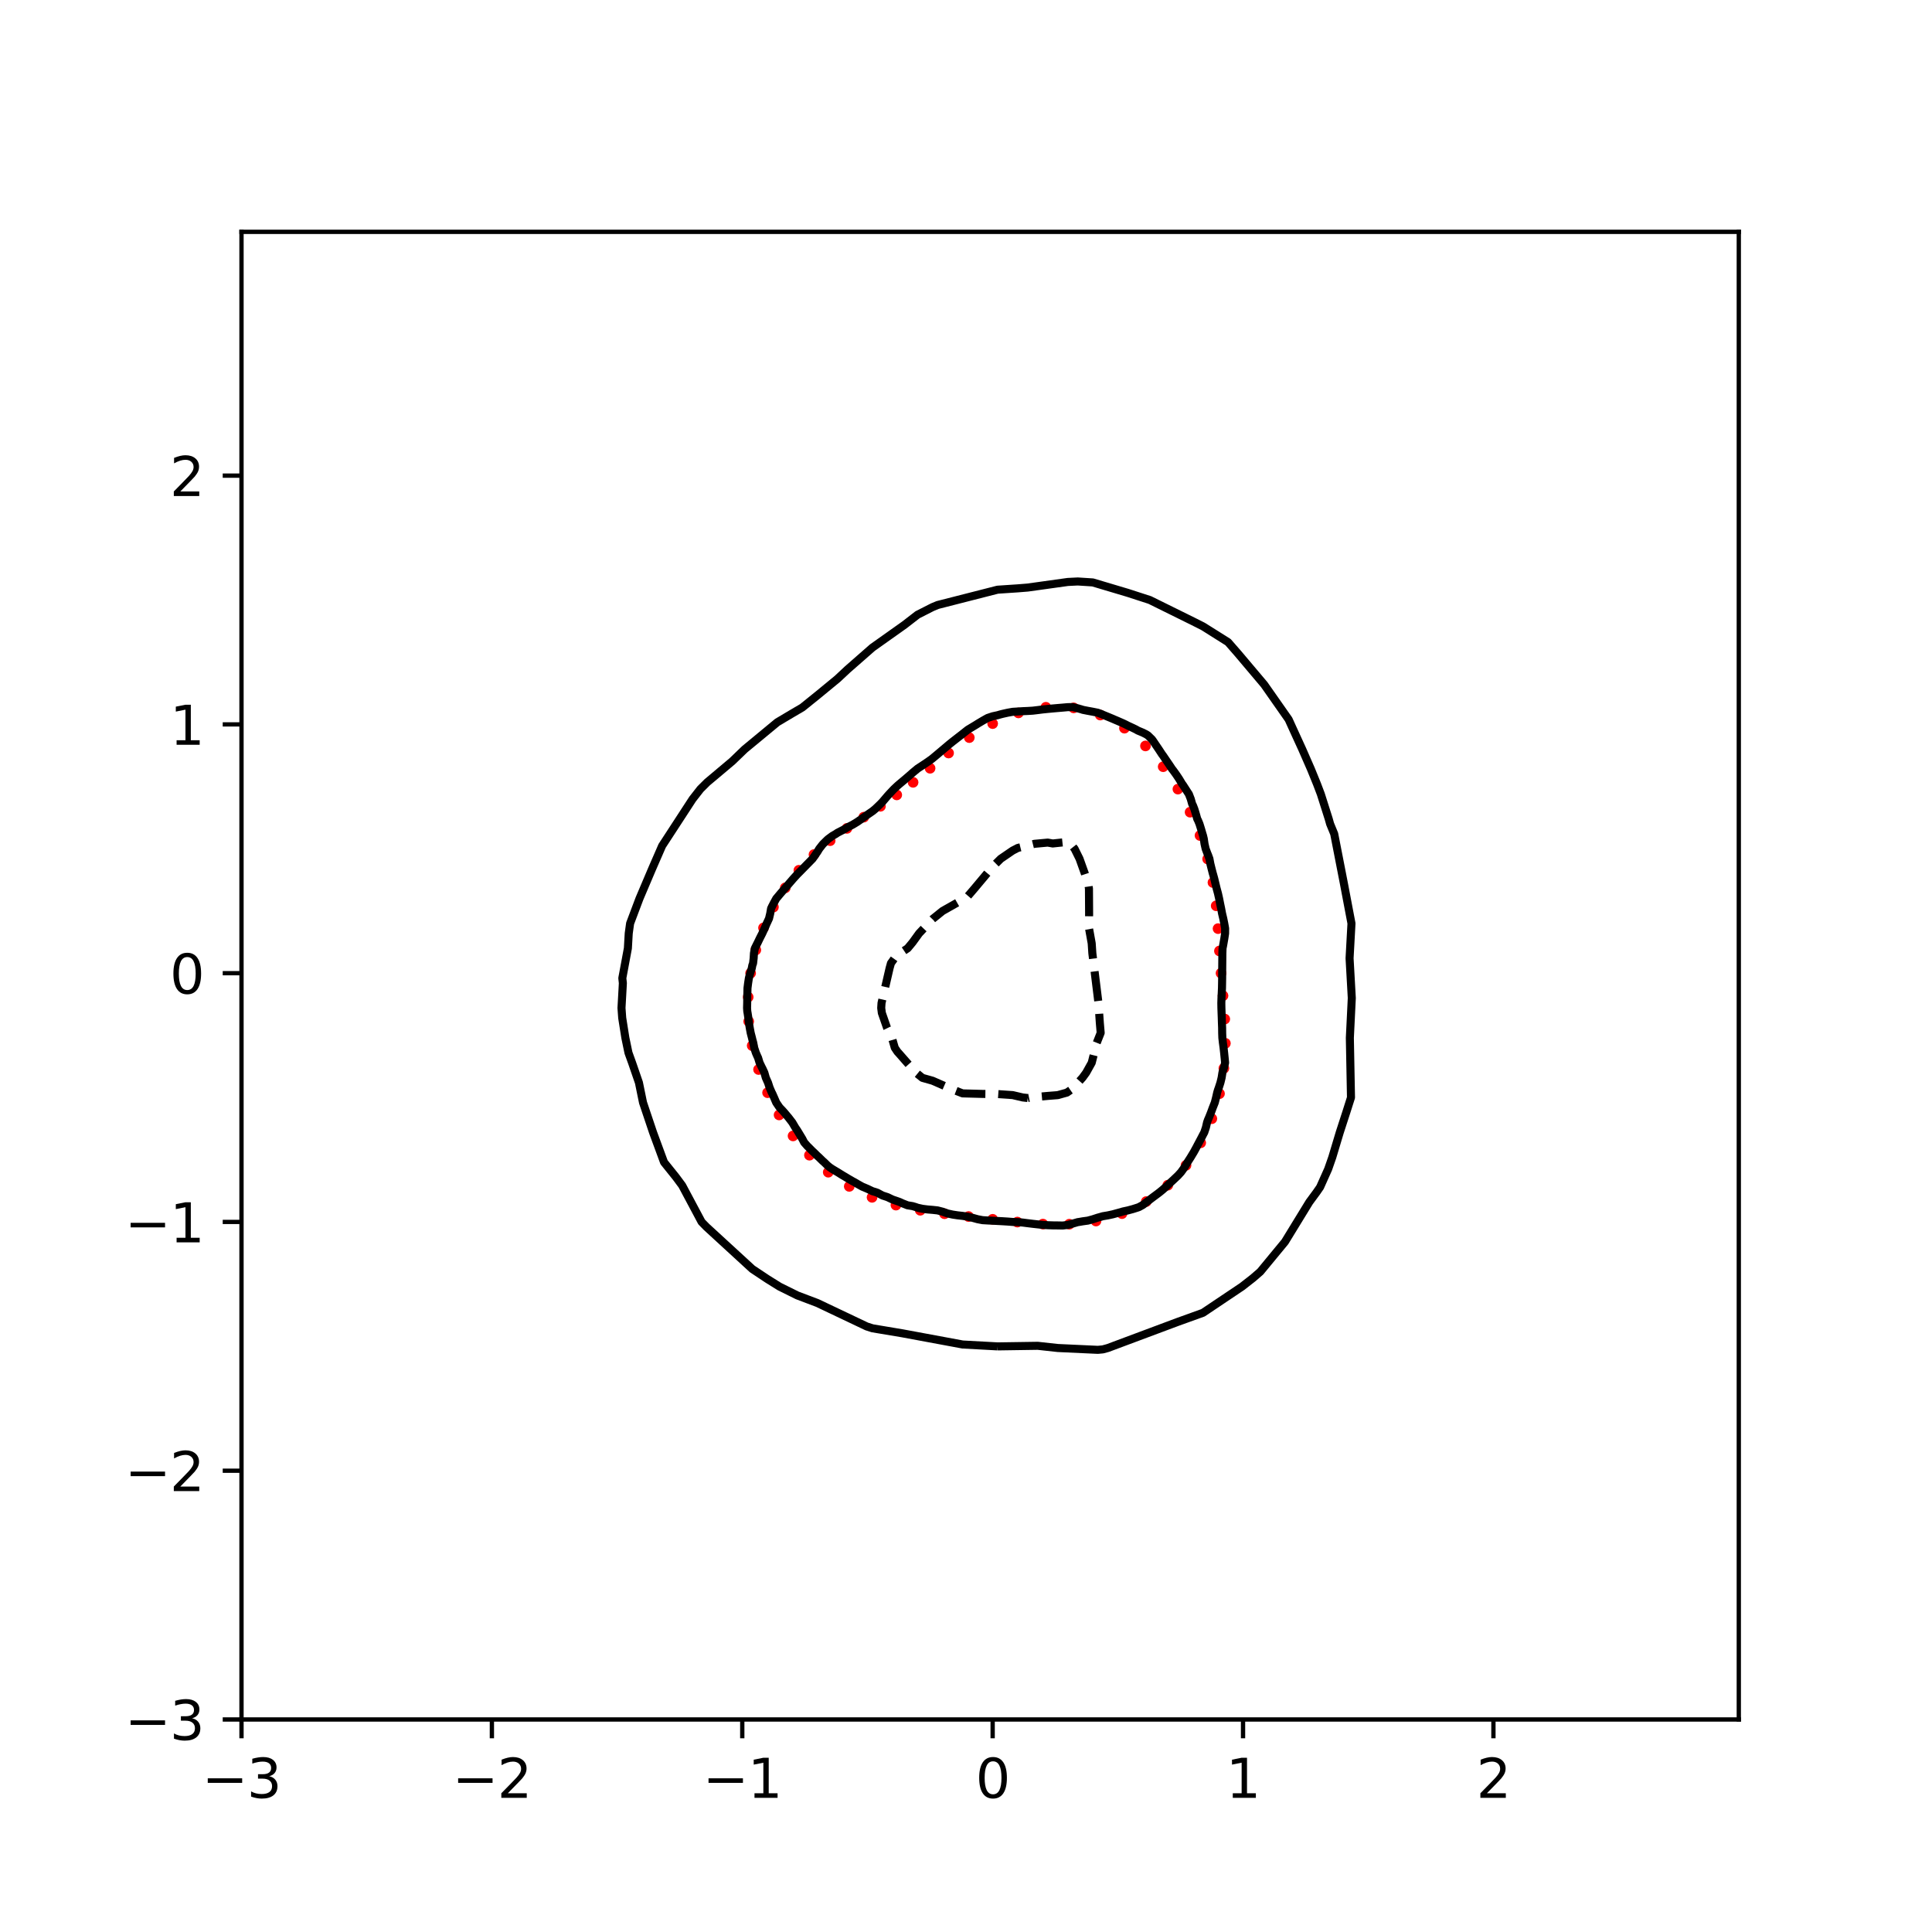 <?xml version="1.0" encoding="utf-8" standalone="no"?>
<!DOCTYPE svg PUBLIC "-//W3C//DTD SVG 1.1//EN"
  "http://www.w3.org/Graphics/SVG/1.1/DTD/svg11.dtd">
<svg xmlns:xlink="http://www.w3.org/1999/xlink" width="360pt" height="360pt" viewBox="0 0 360 360" xmlns="http://www.w3.org/2000/svg" version="1.1">
 <defs>
  <style type="text/css">*{stroke-linejoin: round; stroke-linecap: butt}</style>
 </defs>
 <g id="figure_1">
  <g id="patch_1">
   <path d="M 0 360 
L 360 360 
L 360 0 
L 0 0 
z
" style="fill: #ffffff"/>
  </g>
  <g id="axes_1">
   <g id="patch_2">
    <path d="M 45 320.4 
L 324 320.4 
L 324 43.2 
L 45 43.2 
z
" style="fill: #ffffff"/>
   </g>
   <g id="PathCollection_1">
    <defs>
     <path id="ma8c68cd4cb" d="M 0 0.5 
C 0.133 0.5 0.26 0.447 0.354 0.354 
C 0.447 0.26 0.5 0.133 0.5 0 
C 0.5 -0.133 0.447 -0.26 0.354 -0.354 
C 0.26 -0.447 0.133 -0.5 0 -0.5 
C -0.133 -0.5 -0.26 -0.447 -0.354 -0.354 
C -0.447 -0.26 -0.5 -0.133 -0.5 0 
C -0.5 0.133 -0.447 0.26 -0.354 0.354 
C -0.26 0.447 -0.133 0.5 0 0.5 
z
" style="stroke: #ff0000"/>
    </defs>
    <g clip-path="url(#p23af872ef7)">
     <use xlink:href="#ma8c68cd4cb" x="227.524" y="181.336" style="fill: #ff0000; stroke: #ff0000"/>
     <use xlink:href="#ma8c68cd4cb" x="227.224" y="177.201" style="fill: #ff0000; stroke: #ff0000"/>
     <use xlink:href="#ma8c68cd4cb" x="226.966" y="173.036" style="fill: #ff0000; stroke: #ff0000"/>
     <use xlink:href="#ma8c68cd4cb" x="226.62" y="168.783" style="fill: #ff0000; stroke: #ff0000"/>
     <use xlink:href="#ma8c68cd4cb" x="226.016" y="164.443" style="fill: #ff0000; stroke: #ff0000"/>
     <use xlink:href="#ma8c68cd4cb" x="225.026" y="160.062" style="fill: #ff0000; stroke: #ff0000"/>
     <use xlink:href="#ma8c68cd4cb" x="223.604" y="155.686" style="fill: #ff0000; stroke: #ff0000"/>
     <use xlink:href="#ma8c68cd4cb" x="221.757" y="151.338" style="fill: #ff0000; stroke: #ff0000"/>
     <use xlink:href="#ma8c68cd4cb" x="219.486" y="147.04" style="fill: #ff0000; stroke: #ff0000"/>
     <use xlink:href="#ma8c68cd4cb" x="216.743" y="142.867" style="fill: #ff0000; stroke: #ff0000"/>
     <use xlink:href="#ma8c68cd4cb" x="213.443" y="138.993" style="fill: #ff0000; stroke: #ff0000"/>
     <use xlink:href="#ma8c68cd4cb" x="209.527" y="135.684" style="fill: #ff0000; stroke: #ff0000"/>
     <use xlink:href="#ma8c68cd4cb" x="205.019" y="133.239" style="fill: #ff0000; stroke: #ff0000"/>
     <use xlink:href="#ma8c68cd4cb" x="200.059" y="131.903" style="fill: #ff0000; stroke: #ff0000"/>
     <use xlink:href="#ma8c68cd4cb" x="194.886" y="131.789" style="fill: #ff0000; stroke: #ff0000"/>
     <use xlink:href="#ma8c68cd4cb" x="189.774" y="132.839" style="fill: #ff0000; stroke: #ff0000"/>
     <use xlink:href="#ma8c68cd4cb" x="184.967" y="134.832" style="fill: #ff0000; stroke: #ff0000"/>
     <use xlink:href="#ma8c68cd4cb" x="180.615" y="137.442" style="fill: #ff0000; stroke: #ff0000"/>
     <use xlink:href="#ma8c68cd4cb" x="176.754" y="140.316" style="fill: #ff0000; stroke: #ff0000"/>
     <use xlink:href="#ma8c68cd4cb" x="173.309" y="143.156" style="fill: #ff0000; stroke: #ff0000"/>
     <use xlink:href="#ma8c68cd4cb" x="170.141" y="145.776" style="fill: #ff0000; stroke: #ff0000"/>
     <use xlink:href="#ma8c68cd4cb" x="167.096" y="148.119" style="fill: #ff0000; stroke: #ff0000"/>
     <use xlink:href="#ma8c68cd4cb" x="164.054" y="150.24" style="fill: #ff0000; stroke: #ff0000"/>
     <use xlink:href="#ma8c68cd4cb" x="160.955" y="152.267" style="fill: #ff0000; stroke: #ff0000"/>
     <use xlink:href="#ma8c68cd4cb" x="157.811" y="154.357" style="fill: #ff0000; stroke: #ff0000"/>
     <use xlink:href="#ma8c68cd4cb" x="154.687" y="156.647" style="fill: #ff0000; stroke: #ff0000"/>
     <use xlink:href="#ma8c68cd4cb" x="151.674" y="159.234" style="fill: #ff0000; stroke: #ff0000"/>
     <use xlink:href="#ma8c68cd4cb" x="148.863" y="162.163" style="fill: #ff0000; stroke: #ff0000"/>
     <use xlink:href="#ma8c68cd4cb" x="146.327" y="165.434" style="fill: #ff0000; stroke: #ff0000"/>
     <use xlink:href="#ma8c68cd4cb" x="144.115" y="169.024" style="fill: #ff0000; stroke: #ff0000"/>
     <use xlink:href="#ma8c68cd4cb" x="142.27" y="172.898" style="fill: #ff0000; stroke: #ff0000"/>
     <use xlink:href="#ma8c68cd4cb" x="140.836" y="177.018" style="fill: #ff0000; stroke: #ff0000"/>
     <use xlink:href="#ma8c68cd4cb" x="139.867" y="181.336" style="fill: #ff0000; stroke: #ff0000"/>
     <use xlink:href="#ma8c68cd4cb" x="139.413" y="185.794" style="fill: #ff0000; stroke: #ff0000"/>
     <use xlink:href="#ma8c68cd4cb" x="139.51" y="190.32" style="fill: #ff0000; stroke: #ff0000"/>
     <use xlink:href="#ma8c68cd4cb" x="140.162" y="194.84" style="fill: #ff0000; stroke: #ff0000"/>
     <use xlink:href="#ma8c68cd4cb" x="141.346" y="199.288" style="fill: #ff0000; stroke: #ff0000"/>
     <use xlink:href="#ma8c68cd4cb" x="143.026" y="203.61" style="fill: #ff0000; stroke: #ff0000"/>
     <use xlink:href="#ma8c68cd4cb" x="145.172" y="207.755" style="fill: #ff0000; stroke: #ff0000"/>
     <use xlink:href="#ma8c68cd4cb" x="147.773" y="211.664" style="fill: #ff0000; stroke: #ff0000"/>
     <use xlink:href="#ma8c68cd4cb" x="150.828" y="215.255" style="fill: #ff0000; stroke: #ff0000"/>
     <use xlink:href="#ma8c68cd4cb" x="154.332" y="218.424" style="fill: #ff0000; stroke: #ff0000"/>
     <use xlink:href="#ma8c68cd4cb" x="158.248" y="221.065" style="fill: #ff0000; stroke: #ff0000"/>
     <use xlink:href="#ma8c68cd4cb" x="162.495" y="223.107" style="fill: #ff0000; stroke: #ff0000"/>
     <use xlink:href="#ma8c68cd4cb" x="166.948" y="224.556" style="fill: #ff0000; stroke: #ff0000"/>
     <use xlink:href="#ma8c68cd4cb" x="171.478" y="225.515" style="fill: #ff0000; stroke: #ff0000"/>
     <use xlink:href="#ma8c68cd4cb" x="175.992" y="226.162" style="fill: #ff0000; stroke: #ff0000"/>
     <use xlink:href="#ma8c68cd4cb" x="180.471" y="226.683" style="fill: #ff0000; stroke: #ff0000"/>
     <use xlink:href="#ma8c68cd4cb" x="184.967" y="227.201" style="fill: #ff0000; stroke: #ff0000"/>
     <use xlink:href="#ma8c68cd4cb" x="189.564" y="227.715" style="fill: #ff0000; stroke: #ff0000"/>
     <use xlink:href="#ma8c68cd4cb" x="194.328" y="228.094" style="fill: #ff0000; stroke: #ff0000"/>
     <use xlink:href="#ma8c68cd4cb" x="199.248" y="228.111" style="fill: #ff0000; stroke: #ff0000"/>
     <use xlink:href="#ma8c68cd4cb" x="204.221" y="227.522" style="fill: #ff0000; stroke: #ff0000"/>
     <use xlink:href="#ma8c68cd4cb" x="209.07" y="226.14" style="fill: #ff0000; stroke: #ff0000"/>
     <use xlink:href="#ma8c68cd4cb" x="213.589" y="223.896" style="fill: #ff0000; stroke: #ff0000"/>
     <use xlink:href="#ma8c68cd4cb" x="217.601" y="220.845" style="fill: #ff0000; stroke: #ff0000"/>
     <use xlink:href="#ma8c68cd4cb" x="220.998" y="217.135" style="fill: #ff0000; stroke: #ff0000"/>
     <use xlink:href="#ma8c68cd4cb" x="223.734" y="212.947" style="fill: #ff0000; stroke: #ff0000"/>
     <use xlink:href="#ma8c68cd4cb" x="225.808" y="208.45" style="fill: #ff0000; stroke: #ff0000"/>
     <use xlink:href="#ma8c68cd4cb" x="227.236" y="203.784" style="fill: #ff0000; stroke: #ff0000"/>
     <use xlink:href="#ma8c68cd4cb" x="228.052" y="199.068" style="fill: #ff0000; stroke: #ff0000"/>
     <use xlink:href="#ma8c68cd4cb" x="228.333" y="194.407" style="fill: #ff0000; stroke: #ff0000"/>
     <use xlink:href="#ma8c68cd4cb" x="228.217" y="189.884" style="fill: #ff0000; stroke: #ff0000"/>
     <use xlink:href="#ma8c68cd4cb" x="227.888" y="185.537" style="fill: #ff0000; stroke: #ff0000"/>
    </g>
   </g>
   <g id="matplotlib.axis_1">
    <g id="xtick_1">
     <g id="line2d_1">
      <defs>
       <path id="m8bbad191a4" d="M 0 0 
L 0 3.5 
" style="stroke: #000000; stroke-width: 0.8"/>
      </defs>
      <g>
       <use xlink:href="#m8bbad191a4" x="45" y="320.4" style="stroke: #000000; stroke-width: 0.8"/>
      </g>
     </g>
     <g id="text_1">
      <!-- −3 -->
      <g transform="translate(37.629 334.998)scale(0.1 -0.1)">
       <defs>
        <path id="DejaVuSans-2212" d="M 678 2272 
L 4684 2272 
L 4684 1741 
L 678 1741 
L 678 2272 
z
" transform="scale(0.016)"/>
        <path id="DejaVuSans-33" d="M 2597 2516 
Q 3050 2419 3304 2112 
Q 3559 1806 3559 1356 
Q 3559 666 3084 287 
Q 2609 -91 1734 -91 
Q 1441 -91 1130 -33 
Q 819 25 488 141 
L 488 750 
Q 750 597 1062 519 
Q 1375 441 1716 441 
Q 2309 441 2620 675 
Q 2931 909 2931 1356 
Q 2931 1769 2642 2001 
Q 2353 2234 1838 2234 
L 1294 2234 
L 1294 2753 
L 1863 2753 
Q 2328 2753 2575 2939 
Q 2822 3125 2822 3475 
Q 2822 3834 2567 4026 
Q 2313 4219 1838 4219 
Q 1578 4219 1281 4162 
Q 984 4106 628 3988 
L 628 4550 
Q 988 4650 1302 4700 
Q 1616 4750 1894 4750 
Q 2613 4750 3031 4423 
Q 3450 4097 3450 3541 
Q 3450 3153 3228 2886 
Q 3006 2619 2597 2516 
z
" transform="scale(0.016)"/>
       </defs>
       <use xlink:href="#DejaVuSans-2212"/>
       <use xlink:href="#DejaVuSans-33" x="83.789"/>
      </g>
     </g>
    </g>
    <g id="xtick_2">
     <g id="line2d_2">
      <g>
       <use xlink:href="#m8bbad191a4" x="91.656" y="320.4" style="stroke: #000000; stroke-width: 0.8"/>
      </g>
     </g>
     <g id="text_2">
      <!-- −2 -->
      <g transform="translate(84.284 334.998)scale(0.1 -0.1)">
       <defs>
        <path id="DejaVuSans-32" d="M 1228 531 
L 3431 531 
L 3431 0 
L 469 0 
L 469 531 
Q 828 903 1448 1529 
Q 2069 2156 2228 2338 
Q 2531 2678 2651 2914 
Q 2772 3150 2772 3378 
Q 2772 3750 2511 3984 
Q 2250 4219 1831 4219 
Q 1534 4219 1204 4116 
Q 875 4013 500 3803 
L 500 4441 
Q 881 4594 1212 4672 
Q 1544 4750 1819 4750 
Q 2544 4750 2975 4387 
Q 3406 4025 3406 3419 
Q 3406 3131 3298 2873 
Q 3191 2616 2906 2266 
Q 2828 2175 2409 1742 
Q 1991 1309 1228 531 
z
" transform="scale(0.016)"/>
       </defs>
       <use xlink:href="#DejaVuSans-2212"/>
       <use xlink:href="#DejaVuSans-32" x="83.789"/>
      </g>
     </g>
    </g>
    <g id="xtick_3">
     <g id="line2d_3">
      <g>
       <use xlink:href="#m8bbad191a4" x="138.311" y="320.4" style="stroke: #000000; stroke-width: 0.8"/>
      </g>
     </g>
     <g id="text_3">
      <!-- −1 -->
      <g transform="translate(130.94 334.998)scale(0.1 -0.1)">
       <defs>
        <path id="DejaVuSans-31" d="M 794 531 
L 1825 531 
L 1825 4091 
L 703 3866 
L 703 4441 
L 1819 4666 
L 2450 4666 
L 2450 531 
L 3481 531 
L 3481 0 
L 794 0 
L 794 531 
z
" transform="scale(0.016)"/>
       </defs>
       <use xlink:href="#DejaVuSans-2212"/>
       <use xlink:href="#DejaVuSans-31" x="83.789"/>
      </g>
     </g>
    </g>
    <g id="xtick_4">
     <g id="line2d_4">
      <g>
       <use xlink:href="#m8bbad191a4" x="184.967" y="320.4" style="stroke: #000000; stroke-width: 0.8"/>
      </g>
     </g>
     <g id="text_4">
      <!-- 0 -->
      <g transform="translate(181.785 334.998)scale(0.1 -0.1)">
       <defs>
        <path id="DejaVuSans-30" d="M 2034 4250 
Q 1547 4250 1301 3770 
Q 1056 3291 1056 2328 
Q 1056 1369 1301 889 
Q 1547 409 2034 409 
Q 2525 409 2770 889 
Q 3016 1369 3016 2328 
Q 3016 3291 2770 3770 
Q 2525 4250 2034 4250 
z
M 2034 4750 
Q 2819 4750 3233 4129 
Q 3647 3509 3647 2328 
Q 3647 1150 3233 529 
Q 2819 -91 2034 -91 
Q 1250 -91 836 529 
Q 422 1150 422 2328 
Q 422 3509 836 4129 
Q 1250 4750 2034 4750 
z
" transform="scale(0.016)"/>
       </defs>
       <use xlink:href="#DejaVuSans-30"/>
      </g>
     </g>
    </g>
    <g id="xtick_5">
     <g id="line2d_5">
      <g>
       <use xlink:href="#m8bbad191a4" x="231.622" y="320.4" style="stroke: #000000; stroke-width: 0.8"/>
      </g>
     </g>
     <g id="text_5">
      <!-- 1 -->
      <g transform="translate(228.441 334.998)scale(0.1 -0.1)">
       <use xlink:href="#DejaVuSans-31"/>
      </g>
     </g>
    </g>
    <g id="xtick_6">
     <g id="line2d_6">
      <g>
       <use xlink:href="#m8bbad191a4" x="278.278" y="320.4" style="stroke: #000000; stroke-width: 0.8"/>
      </g>
     </g>
     <g id="text_6">
      <!-- 2 -->
      <g transform="translate(275.096 334.998)scale(0.1 -0.1)">
       <use xlink:href="#DejaVuSans-32"/>
      </g>
     </g>
    </g>
   </g>
   <g id="matplotlib.axis_2">
    <g id="ytick_1">
     <g id="line2d_7">
      <defs>
       <path id="m8d37ab827c" d="M 0 0 
L -3.5 0 
" style="stroke: #000000; stroke-width: 0.8"/>
      </defs>
      <g>
       <use xlink:href="#m8d37ab827c" x="45" y="320.4" style="stroke: #000000; stroke-width: 0.8"/>
      </g>
     </g>
     <g id="text_7">
      <!-- −3 -->
      <g transform="translate(23.258 324.199)scale(0.1 -0.1)">
       <use xlink:href="#DejaVuSans-2212"/>
       <use xlink:href="#DejaVuSans-33" x="83.789"/>
      </g>
     </g>
    </g>
    <g id="ytick_2">
     <g id="line2d_8">
      <g>
       <use xlink:href="#m8d37ab827c" x="45" y="274.045" style="stroke: #000000; stroke-width: 0.8"/>
      </g>
     </g>
     <g id="text_8">
      <!-- −2 -->
      <g transform="translate(23.258 277.845)scale(0.1 -0.1)">
       <use xlink:href="#DejaVuSans-2212"/>
       <use xlink:href="#DejaVuSans-32" x="83.789"/>
      </g>
     </g>
    </g>
    <g id="ytick_3">
     <g id="line2d_9">
      <g>
       <use xlink:href="#m8d37ab827c" x="45" y="227.691" style="stroke: #000000; stroke-width: 0.8"/>
      </g>
     </g>
     <g id="text_9">
      <!-- −1 -->
      <g transform="translate(23.258 231.49)scale(0.1 -0.1)">
       <use xlink:href="#DejaVuSans-2212"/>
       <use xlink:href="#DejaVuSans-31" x="83.789"/>
      </g>
     </g>
    </g>
    <g id="ytick_4">
     <g id="line2d_10">
      <g>
       <use xlink:href="#m8d37ab827c" x="45" y="181.336" style="stroke: #000000; stroke-width: 0.8"/>
      </g>
     </g>
     <g id="text_10">
      <!-- 0 -->
      <g transform="translate(31.637 185.136)scale(0.1 -0.1)">
       <use xlink:href="#DejaVuSans-30"/>
      </g>
     </g>
    </g>
    <g id="ytick_5">
     <g id="line2d_11">
      <g>
       <use xlink:href="#m8d37ab827c" x="45" y="134.982" style="stroke: #000000; stroke-width: 0.8"/>
      </g>
     </g>
     <g id="text_11">
      <!-- 1 -->
      <g transform="translate(31.637 138.781)scale(0.1 -0.1)">
       <use xlink:href="#DejaVuSans-31"/>
      </g>
     </g>
    </g>
    <g id="ytick_6">
     <g id="line2d_12">
      <g>
       <use xlink:href="#m8d37ab827c" x="45" y="88.627" style="stroke: #000000; stroke-width: 0.8"/>
      </g>
     </g>
     <g id="text_12">
      <!-- 2 -->
      <g transform="translate(31.637 92.427)scale(0.1 -0.1)">
       <use xlink:href="#DejaVuSans-32"/>
      </g>
     </g>
    </g>
   </g>
   <g id="PathCollection_2">
    <path d="M 191.498 204.602 
L 190.565 204.494 
L 188.699 204.057 
L 185.9 203.868 
L 183.1 203.836 
L 179.368 203.736 
L 177.502 203.013 
L 173.769 201.376 
L 171.903 200.851 
L 171.828 200.805 
L 170.686 199.878 
L 169.032 198.024 
L 167.406 196.17 
L 167.237 195.993 
L 166.732 195.243 
L 166.198 193.389 
L 165.289 191.534 
L 164.319 188.753 
L 164.201 187.826 
L 164.26 186.899 
L 165.761 180.409 
L 166.016 179.482 
L 166.681 178.555 
L 167.736 177.628 
L 169.13 176.701 
L 170.037 175.61 
L 171.263 173.92 
L 173.769 171.253 
L 175.635 169.75 
L 179.72 167.43 
L 180.301 167.043 
L 181.557 165.576 
L 184.967 161.504 
L 186.478 160.013 
L 188.699 158.494 
L 189.632 158.008 
L 192.76 157.232 
L 195.231 157.005 
L 196.164 157.169 
L 198.963 156.874 
L 199.502 157.232 
L 200.234 158.159 
L 201.153 160.013 
L 202.148 162.795 
L 202.696 164.455 
L 202.775 164.649 
L 202.911 165.576 
L 202.94 170.211 
L 202.922 172.993 
L 203.422 175.774 
L 203.543 177.628 
L 204.685 186.899 
L 204.938 190.607 
L 205.096 192.462 
L 204.36 194.316 
L 203.427 198.024 
L 202.393 199.878 
L 201.717 200.805 
L 199.896 202.834 
L 198.806 203.587 
L 197.097 204.062 
L 195.231 204.209 
L 191.934 204.514 
L 191.498 204.602 
L 191.498 204.602 
" clip-path="url(#p23af872ef7)" style="fill: none; stroke-dasharray: 5.55,2.4; stroke-dashoffset: 0; stroke: #000000; stroke-width: 1.5"/>
   </g>
   <g id="PathCollection_3">
    <path d="M 188.699 227.691 
L 188.679 227.691 
L 187.766 227.619 
L 186.833 227.561 
L 185.9 227.511 
L 184.967 227.461 
L 184.033 227.417 
L 183.1 227.361 
L 182.167 227.183 
L 181.234 226.924 
L 180.521 226.764 
L 180.301 226.705 
L 179.368 226.562 
L 178.435 226.459 
L 177.502 226.317 
L 176.569 226.111 
L 175.778 225.837 
L 175.635 225.78 
L 174.702 225.542 
L 173.769 225.441 
L 172.836 225.364 
L 171.903 225.246 
L 170.97 225.042 
L 170.607 224.91 
L 170.037 224.741 
L 169.104 224.591 
L 168.171 224.221 
L 167.657 223.983 
L 167.237 223.831 
L 166.304 223.512 
L 165.371 223.067 
L 165.342 223.056 
L 164.438 222.761 
L 163.505 222.26 
L 163.133 222.128 
L 162.572 221.964 
L 161.639 221.52 
L 160.89 221.201 
L 160.706 221.132 
L 159.773 220.612 
L 159.203 220.274 
L 158.839 220.082 
L 157.906 219.54 
L 157.593 219.347 
L 156.973 218.984 
L 156.071 218.42 
L 156.04 218.403 
L 155.107 217.848 
L 154.581 217.493 
L 154.174 217.154 
L 153.574 216.566 
L 153.241 216.272 
L 152.596 215.639 
L 152.308 215.382 
L 151.626 214.712 
L 151.375 214.485 
L 150.683 213.785 
L 150.441 213.554 
L 149.833 212.858 
L 149.508 212.215 
L 149.336 211.93 
L 148.774 211.003 
L 148.575 210.669 
L 148.173 210.076 
L 147.642 209.169 
L 147.628 209.149 
L 146.914 208.222 
L 146.709 207.983 
L 146.133 207.295 
L 145.776 206.896 
L 145.264 206.368 
L 144.843 205.748 
L 144.635 205.441 
L 144.238 204.514 
L 143.91 203.776 
L 143.802 203.587 
L 143.405 202.66 
L 143.104 201.732 
L 142.977 201.456 
L 142.692 200.805 
L 142.428 199.878 
L 142.043 199.047 
L 141.984 198.951 
L 141.536 198.024 
L 141.256 197.097 
L 141.11 196.791 
L 140.841 196.17 
L 140.535 195.243 
L 140.36 194.316 
L 140.177 193.651 
L 140.119 193.389 
L 139.878 192.462 
L 139.705 191.534 
L 139.554 190.607 
L 139.445 189.68 
L 139.302 188.753 
L 139.244 188.432 
L 139.204 187.826 
L 139.229 186.899 
L 139.24 185.972 
L 139.244 185.439 
L 139.263 185.045 
L 139.284 184.118 
L 139.401 183.191 
L 139.545 182.264 
L 139.786 181.336 
L 140.086 180.409 
L 140.177 179.91 
L 140.324 179.482 
L 140.432 178.555 
L 140.488 177.628 
L 140.661 176.701 
L 141.11 175.795 
L 141.127 175.774 
L 141.571 174.847 
L 142.043 173.92 
L 142.043 173.918 
L 142.468 172.993 
L 142.868 172.066 
L 142.977 171.844 
L 143.3 171.138 
L 143.521 170.211 
L 143.679 169.284 
L 143.91 168.819 
L 144.141 168.357 
L 144.648 167.43 
L 144.843 167.204 
L 145.428 166.503 
L 145.776 166.101 
L 146.22 165.576 
L 146.709 165.018 
L 147.024 164.649 
L 147.642 163.932 
L 147.824 163.722 
L 148.575 162.902 
L 148.683 162.795 
L 149.508 161.957 
L 149.598 161.868 
L 150.441 161.005 
L 150.507 160.94 
L 151.375 160.053 
L 151.414 160.013 
L 152.056 159.086 
L 152.308 158.73 
L 152.651 158.159 
L 153.241 157.407 
L 153.392 157.232 
L 154.174 156.466 
L 154.365 156.305 
L 155.107 155.756 
L 155.765 155.378 
L 156.04 155.184 
L 156.973 154.703 
L 157.452 154.451 
L 157.906 154.163 
L 158.839 153.694 
L 159.127 153.524 
L 159.773 153.128 
L 160.531 152.597 
L 160.706 152.454 
L 161.639 151.806 
L 161.831 151.67 
L 162.572 151.161 
L 163.084 150.742 
L 163.505 150.342 
L 164.052 149.815 
L 164.438 149.411 
L 164.884 148.888 
L 165.371 148.317 
L 165.691 147.961 
L 166.304 147.309 
L 166.566 147.034 
L 167.237 146.402 
L 167.579 146.107 
L 168.171 145.612 
L 168.686 145.18 
L 169.104 144.822 
L 169.762 144.253 
L 170.037 144.001 
L 170.855 143.326 
L 170.97 143.226 
L 171.903 142.614 
L 172.226 142.399 
L 172.836 141.989 
L 173.568 141.472 
L 173.769 141.312 
L 174.691 140.544 
L 174.702 140.534 
L 175.635 139.747 
L 175.789 139.617 
L 176.569 138.959 
L 176.887 138.69 
L 177.502 138.194 
L 178.058 137.763 
L 178.435 137.469 
L 179.255 136.836 
L 179.368 136.743 
L 180.301 136.006 
L 180.447 135.909 
L 181.234 135.436 
L 181.983 134.982 
L 182.167 134.861 
L 183.1 134.304 
L 183.539 134.055 
L 184.033 133.781 
L 184.967 133.467 
L 185.9 133.268 
L 186.377 133.128 
L 186.833 133.011 
L 187.766 132.803 
L 188.699 132.637 
L 189.632 132.58 
L 190.565 132.519 
L 191.498 132.479 
L 192.431 132.423 
L 193.365 132.312 
L 194.236 132.201 
L 194.298 132.195 
L 195.231 132.1 
L 196.164 132.013 
L 197.097 131.931 
L 198.03 131.853 
L 198.963 131.768 
L 199.896 131.757 
L 200.829 131.985 
L 201.581 132.201 
L 201.763 132.266 
L 202.696 132.45 
L 203.629 132.62 
L 204.562 132.808 
L 205.406 133.128 
L 205.495 133.175 
L 206.428 133.558 
L 207.361 133.944 
L 207.608 134.055 
L 208.294 134.345 
L 209.227 134.752 
L 209.711 134.982 
L 210.161 135.213 
L 211.094 135.644 
L 211.638 135.909 
L 212.027 136.131 
L 212.96 136.52 
L 213.582 136.836 
L 213.893 137.034 
L 214.642 137.763 
L 214.826 138.007 
L 215.286 138.69 
L 215.759 139.388 
L 215.916 139.617 
L 216.522 140.544 
L 216.692 140.764 
L 217.172 141.472 
L 217.625 142.139 
L 217.806 142.399 
L 218.422 143.326 
L 218.559 143.484 
L 219.116 144.253 
L 219.492 144.808 
L 219.736 145.18 
L 220.292 146.107 
L 220.425 146.266 
L 220.919 147.034 
L 221.358 147.717 
L 221.524 147.961 
L 221.884 148.888 
L 222.144 149.815 
L 222.291 150.084 
L 222.546 150.742 
L 222.83 151.67 
L 223.089 152.597 
L 223.224 152.845 
L 223.503 153.524 
L 223.793 154.451 
L 224.063 155.378 
L 224.157 155.673 
L 224.309 156.305 
L 224.442 157.232 
L 224.654 158.159 
L 225.003 159.086 
L 225.09 159.277 
L 225.358 160.013 
L 225.53 160.94 
L 225.759 161.868 
L 225.997 162.795 
L 226.023 162.864 
L 226.26 163.722 
L 226.481 164.649 
L 226.706 165.576 
L 226.957 166.5 
L 226.957 166.503 
L 227.165 167.43 
L 227.346 168.357 
L 227.54 169.284 
L 227.711 170.211 
L 227.89 170.959 
L 227.932 171.138 
L 228.121 172.066 
L 228.284 172.993 
L 228.28 173.92 
L 228.141 174.847 
L 227.979 175.774 
L 227.89 176.271 
L 227.803 176.701 
L 227.768 177.628 
L 227.76 178.555 
L 227.751 179.482 
L 227.743 180.409 
L 227.735 181.336 
L 227.731 182.264 
L 227.716 183.191 
L 227.698 184.118 
L 227.655 185.045 
L 227.606 185.972 
L 227.576 186.899 
L 227.591 187.826 
L 227.624 188.753 
L 227.66 189.68 
L 227.688 190.607 
L 227.724 191.534 
L 227.734 192.462 
L 227.767 193.389 
L 227.87 194.316 
L 227.89 194.444 
L 227.996 195.243 
L 228.098 196.17 
L 228.192 197.097 
L 228.281 198.024 
L 228.071 198.951 
L 227.89 199.504 
L 227.779 199.878 
L 227.634 200.805 
L 227.41 201.732 
L 227.11 202.66 
L 226.957 203.082 
L 226.806 203.587 
L 226.598 204.514 
L 226.362 205.441 
L 226.023 206.295 
L 225.993 206.368 
L 225.653 207.295 
L 225.283 208.222 
L 225.09 208.66 
L 224.917 209.149 
L 224.707 210.076 
L 224.399 211.003 
L 224.157 211.454 
L 223.914 211.93 
L 223.426 212.858 
L 223.224 213.23 
L 222.935 213.785 
L 222.428 214.712 
L 222.291 214.933 
L 221.869 215.639 
L 221.358 216.437 
L 221.276 216.566 
L 220.728 217.493 
L 220.425 217.924 
L 220.065 218.42 
L 219.492 219.051 
L 219.178 219.347 
L 218.559 219.93 
L 218.186 220.274 
L 217.625 220.799 
L 217.198 221.201 
L 216.692 221.652 
L 216.113 222.128 
L 215.759 222.4 
L 214.876 223.056 
L 214.826 223.093 
L 213.893 223.803 
L 213.652 223.983 
L 212.96 224.521 
L 212.257 224.91 
L 212.027 224.998 
L 211.094 225.293 
L 210.161 225.544 
L 209.227 225.745 
L 208.944 225.837 
L 208.294 226.012 
L 207.361 226.268 
L 206.428 226.469 
L 205.495 226.625 
L 205.019 226.764 
L 204.562 226.889 
L 203.629 227.194 
L 202.696 227.445 
L 201.763 227.573 
L 201.085 227.691 
L 200.829 227.725 
L 199.896 227.996 
L 198.963 228.245 
L 198.03 228.358 
L 197.097 228.341 
L 196.164 228.331 
L 195.231 228.3 
L 194.298 228.238 
L 193.365 228.142 
L 192.431 228.038 
L 191.498 227.925 
L 190.565 227.804 
L 189.632 227.721 
L 188.699 227.691 
z
" clip-path="url(#p23af872ef7)" style="fill: none; stroke: #000000; stroke-width: 1.5"/>
   </g>
   <g id="PathCollection_4">
    <path d="M 185.9 250.881 
L 179.368 250.527 
L 168.171 248.448 
L 162.572 247.509 
L 161.491 247.16 
L 152.308 242.799 
L 148.575 241.387 
L 145.256 239.743 
L 142.977 238.321 
L 140.177 236.457 
L 131.638 228.618 
L 130.735 227.691 
L 127.114 220.9 
L 125.963 219.347 
L 123.732 216.566 
L 121.684 211.003 
L 119.815 205.441 
L 119.055 201.732 
L 117.776 198.024 
L 117.105 196.17 
L 116.527 193.389 
L 115.941 189.68 
L 115.806 187.826 
L 116.063 183.191 
L 115.96 182.264 
L 116.479 179.482 
L 116.996 176.701 
L 117.156 173.92 
L 117.411 172.066 
L 119.159 167.43 
L 121.522 161.868 
L 123.381 157.604 
L 129.059 148.888 
L 130.506 147.034 
L 131.779 145.766 
L 133.645 144.201 
L 136.445 141.843 
L 138.756 139.617 
L 144.843 134.582 
L 147.642 132.919 
L 149.508 131.826 
L 152.492 129.419 
L 156.04 126.499 
L 157.906 124.754 
L 162.572 120.666 
L 168.526 116.44 
L 170.97 114.55 
L 173.769 113.126 
L 174.721 112.732 
L 185.607 109.951 
L 185.9 109.88 
L 189.632 109.632 
L 191.498 109.482 
L 198.963 108.441 
L 200.829 108.349 
L 203.629 108.529 
L 210.161 110.476 
L 214.255 111.805 
L 222.291 115.773 
L 224.157 116.713 
L 228.823 119.647 
L 230.689 121.785 
L 235.568 127.565 
L 240.116 134.055 
L 240.959 135.909 
L 242.655 139.617 
L 244.277 143.326 
L 245.411 146.107 
L 246.114 147.961 
L 247.588 152.597 
L 247.847 153.524 
L 248.61 155.378 
L 250.419 164.649 
L 251.828 172.066 
L 251.473 178.555 
L 251.887 185.972 
L 251.525 193.389 
L 251.737 204.514 
L 250.852 207.295 
L 249.646 211.003 
L 248.254 215.639 
L 247.485 217.842 
L 245.982 221.201 
L 245.343 222.128 
L 243.976 223.983 
L 239.432 231.399 
L 234.841 236.962 
L 233.488 238.135 
L 231.429 239.743 
L 224.157 244.621 
L 219.492 246.303 
L 206.428 251.185 
L 205.495 251.437 
L 204.562 251.524 
L 197.097 251.18 
L 193.365 250.771 
L 185.9 250.881 
L 185.9 250.881 
" clip-path="url(#p23af872ef7)" style="fill: none; stroke: #000000; stroke-width: 1.5"/>
   </g>
   <g id="patch_3">
    <path d="M 45 320.4 
L 45 43.2 
" style="fill: none; stroke: #000000; stroke-width: 0.8; stroke-linejoin: miter; stroke-linecap: square"/>
   </g>
   <g id="patch_4">
    <path d="M 324 320.4 
L 324 43.2 
" style="fill: none; stroke: #000000; stroke-width: 0.8; stroke-linejoin: miter; stroke-linecap: square"/>
   </g>
   <g id="patch_5">
    <path d="M 45 320.4 
L 324 320.4 
" style="fill: none; stroke: #000000; stroke-width: 0.8; stroke-linejoin: miter; stroke-linecap: square"/>
   </g>
   <g id="patch_6">
    <path d="M 45 43.2 
L 324 43.2 
" style="fill: none; stroke: #000000; stroke-width: 0.8; stroke-linejoin: miter; stroke-linecap: square"/>
   </g>
  </g>
 </g>
 <defs>
  <clipPath id="p23af872ef7">
   <rect x="45" y="43.2" width="279" height="277.2"/>
  </clipPath>
 </defs>
</svg>

